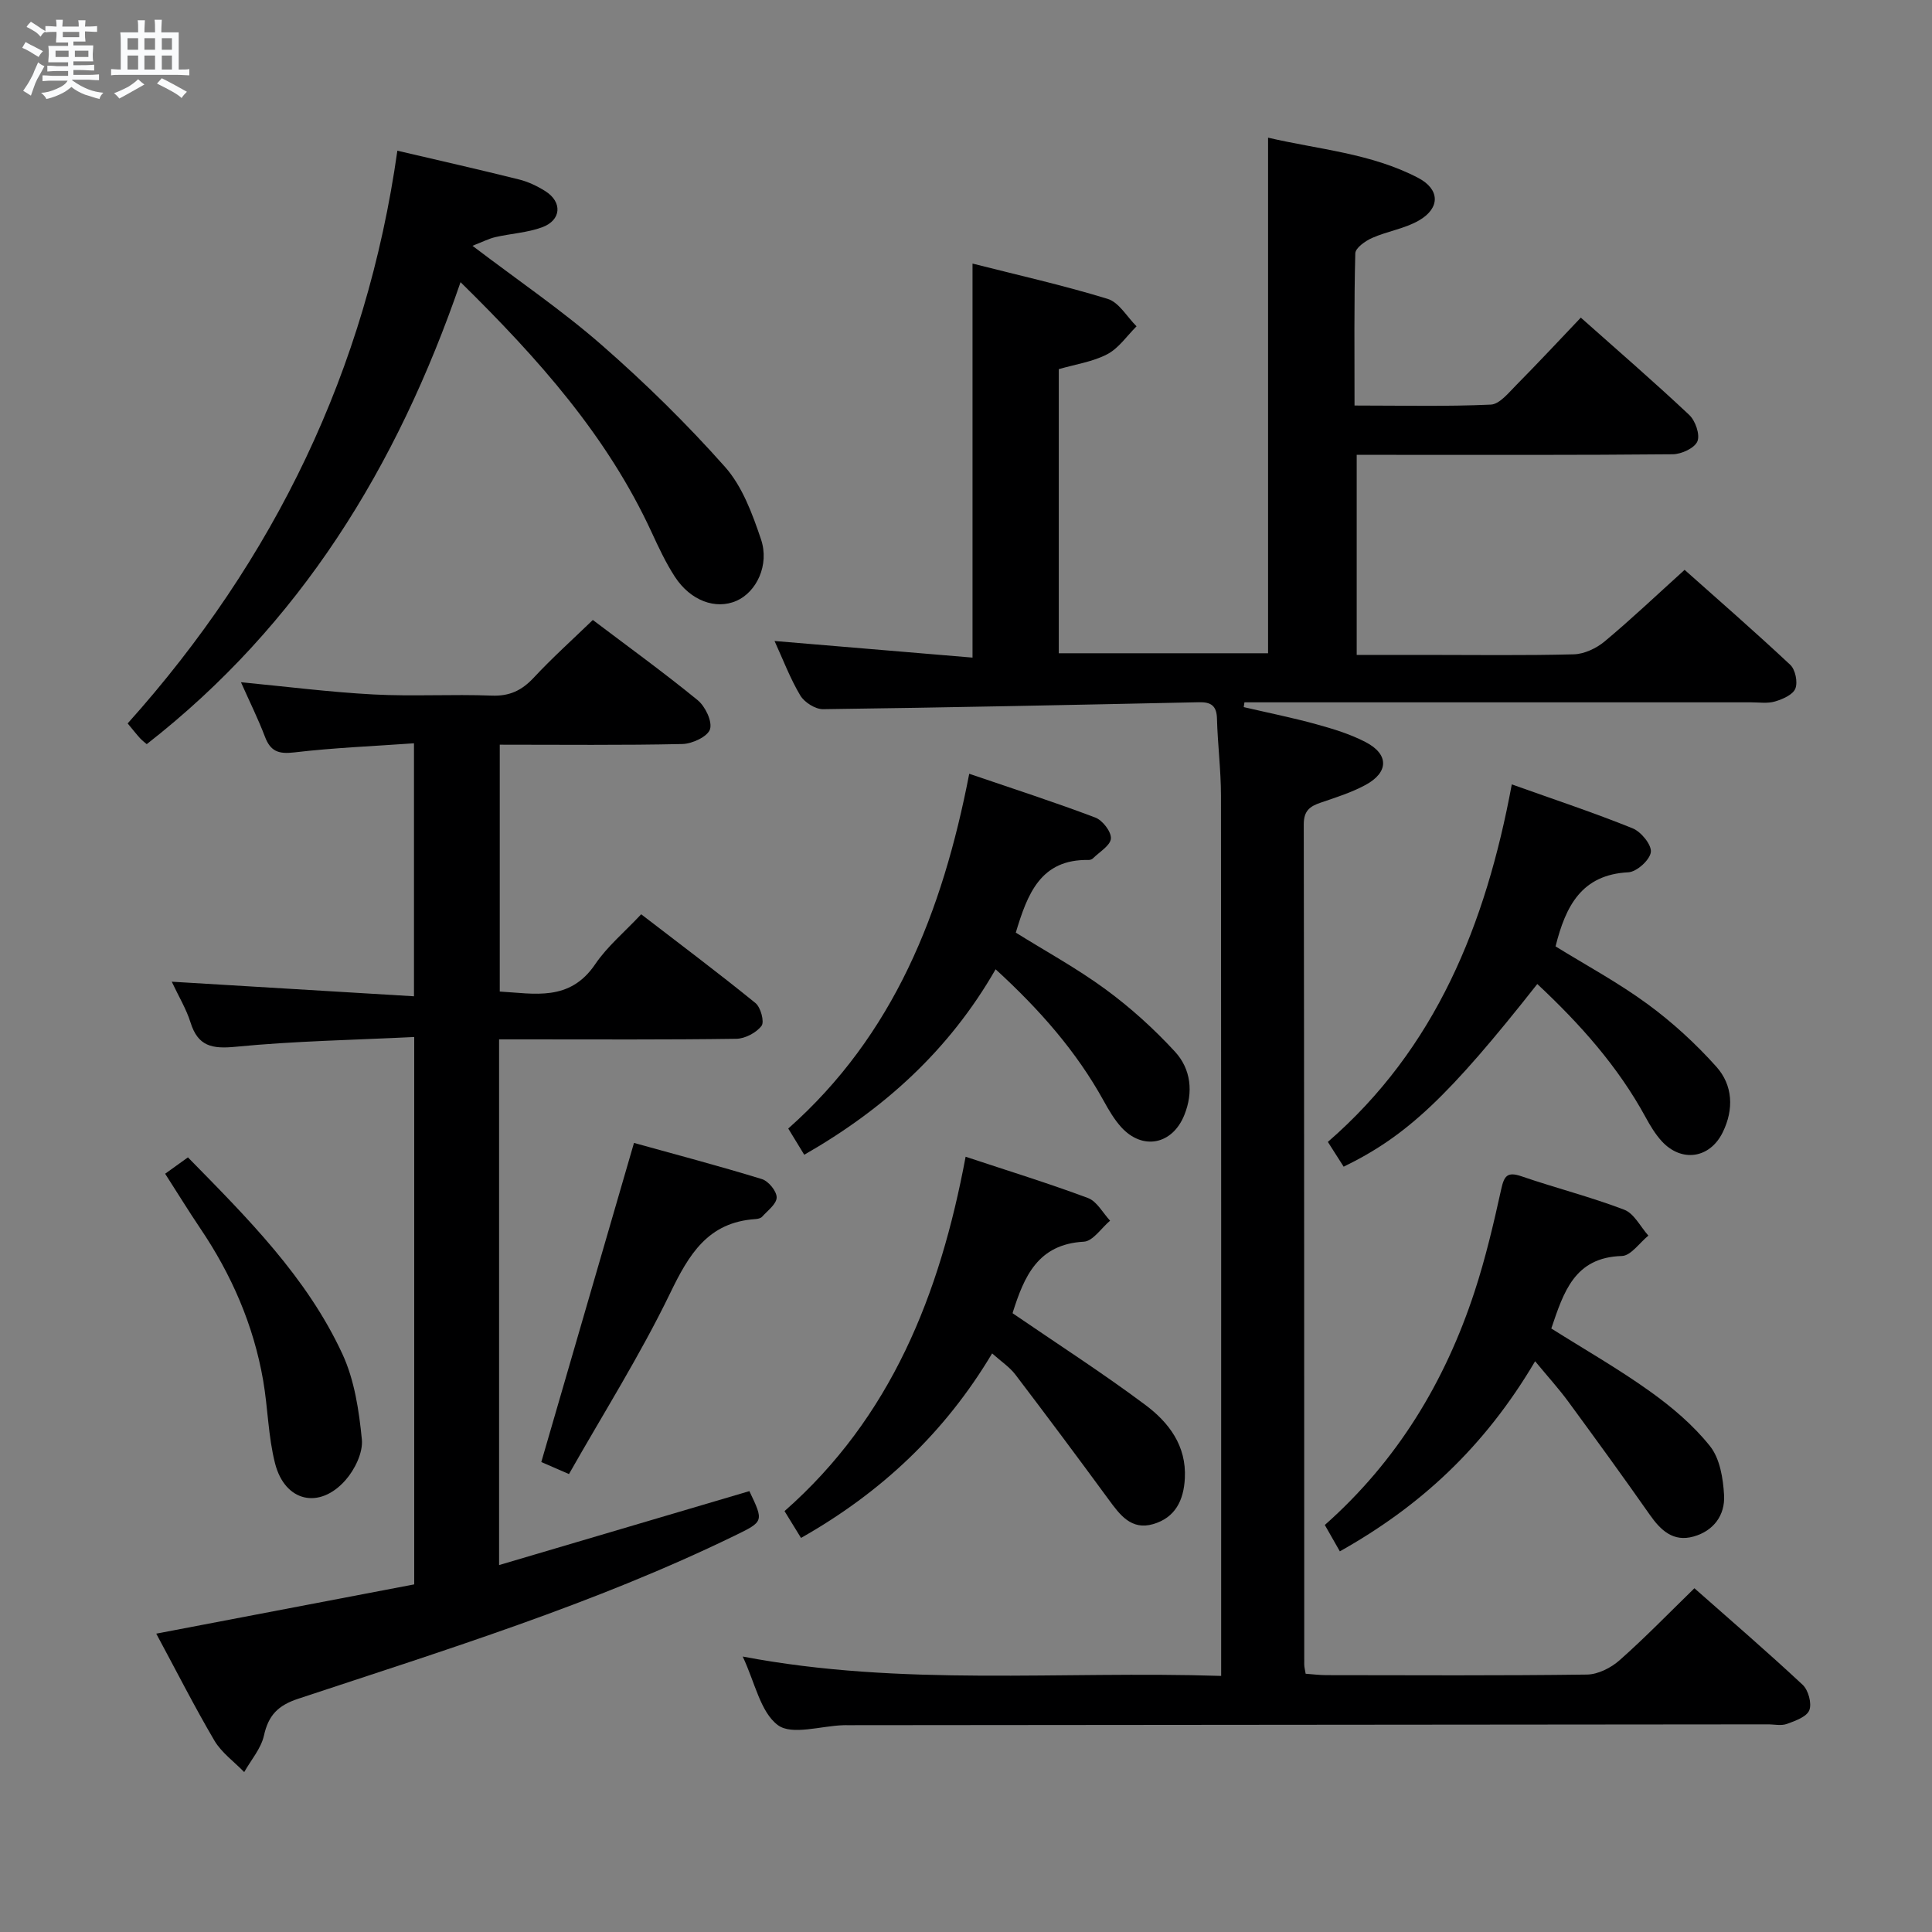<svg enable-background="new 0 0 400 400" viewBox="0 0 400 400" xmlns="http://www.w3.org/2000/svg"><rect x="0" y="0" width="400" height="400" fill="#808080" stroke="none"/><path d="m6.8 9.5c.6.3 1.3.7 2.1 1.1-.4.4-.7.8-.9 1.2-.7-.4-1.3-.8-1.8-1.1s-1.1-.6-1.6-.8c.2-.4.5-.8.7-1.2.4.2.8.5 1.5.8zm.9 6.9c-.3.6-.5 1.1-.7 1.7s-.4 1.1-.6 1.7c-.6-.4-1.1-.7-1.6-1 .7-1 1.2-1.8 1.5-2.4.3-.5.6-1.1.8-1.7.3-.6.5-1.2.8-1.8.3.3.8.6 1.3.8-.7 1.3-1.2 2.2-1.5 2.7zm.1-11c.4.3 1 .7 1.7 1.1-.5.2-.8.6-1.1 1.1-.5-.6-1-1-1.4-1.2s-.9-.6-1.5-.8c.2-.4.5-.7.9-1.1.5.3.9.6 1.4.9zm10.5 13.1c1 .4 2 .6 3.1.7-.4.4-.7.8-.8 1.3-.9-.2-1.9-.6-3-.9-1-.4-2-.9-2.8-1.6-.5.4-1.1.9-1.9 1.3s-1.9.9-3.3 1.2c-.1-.3-.5-.8-1.1-1.3 1 0 2.1-.3 3.2-.8 1.2-.5 1.9-1 2.3-1.7h-3.2c-.4 0-1 0-2 .1v-1.2c1 0 1.7.1 2 .1h3.3v-1h-2.3c-.2 0-.9 0-2 .1v-1.2c1.2 0 1.9.1 2 .1h2.3v-.8h-4.1c0-.7.1-1.2.1-1.6 0-.5 0-1.1-.1-1.8h4.1v-.7h-2.5c0-.6.1-1.1.1-1.6v-.6h-.5c-.4 0-1 0-1.8.1v-1.3c1.2 0 1.9.1 2.1.1h.2c0-.3 0-.8-.1-1.4h1.4c0 .6-.1 1-.1 1.4h3.4c0-.4 0-.8-.1-1.3h1.5c0 .4-.1.9-.1 1.3.7 0 1.5 0 2.5-.1v1.2c-1 0-1.8-.1-2.5-.1v.6c0 .3 0 .8.1 1.5h-2.5v.8h4.1c0 .7-.1 1.3-.1 1.8s0 1 .1 1.5h-4.1v.8h1.4c.8 0 1.8 0 2.9-.1v1.2c-1 0-1.9-.1-2.8-.1h-1.5v1h3.2c.3 0 1 0 2.1-.1v1.2c-1.1 0-1.8-.1-2.1-.1h-3.4l-.1.1c1.4 1 2.4 1.5 3.4 1.9zm-4.1-6.7v-1.3h-2.7v1.3zm2.2-4.1v-1.1h-3.4v1.1zm1.9 4.1v-1.3h-2.8v1.3z" fill="#fafbfc"/><path d="m37 6.7v2.3 5.4c1 0 1.8 0 2.2-.1v1.3c-.6 0-1.5-.1-2.5-.1h-11.9c-.7 0-1.3 0-1.8.1v-1.3c.5 0 1.1.1 2 .1v-5.2c0-1 0-1.8-.1-2.5h3.7c0-1.3 0-2.1-.1-2.5h1.5c0 .4-.1 1.3-.1 2.5h2.2c0-1.2 0-2.1-.1-2.6h1.5c0 .4-.1 1.3-.1 2.6zm-12.3 13.7c-.3-.4-.7-.8-1.1-1.1 1.1-.4 2.1-.9 2.9-1.3.8-.5 1.5-1 2.1-1.6.4.4.9.8 1.3 1.1-2.5 1.4-4.2 2.4-5.2 2.9zm3.9-10.1v-2.4h-2.2v2.4zm0 4.1v-2.9h-2.2v2.9zm3.5-4.1v-2.4h-2.2v2.4zm0 4.1v-2.9h-2.2v2.9zm.4 2.9 1-1.1c.6.3 1.4.7 2.5 1.3s2 1.1 2.7 1.5c-.4.4-.8.8-1.1 1.3-.8-.8-2.5-1.7-5.1-3zm3.1-7v-2.4h-2.1v2.4zm0 4.1v-2.9h-2.1v2.9z" fill="#fafbfc"/><g fill="#000001"><path d="m252.83 346.98c0-2.71 0-4.51 0-6.31 0-58.66.02-117.31-.04-175.97-.01-5.31-.69-10.62-.83-15.94-.07-2.66-1.25-3.42-3.7-3.37-25.95.55-51.9 1.1-77.85 1.44-1.6.02-3.87-1.42-4.72-2.84-2.11-3.54-3.58-7.46-5.33-11.28 13.8 1.16 27.35 2.3 40.99 3.44 0-27.83 0-54.39 0-81.58 9.45 2.4 18.82 4.5 27.98 7.31 2.35.72 4.01 3.73 5.98 5.68-2 1.98-3.69 4.54-6.07 5.78-3 1.57-6.56 2.08-10.03 3.09v58.82h43.33c0-35.52 0-70.78 0-106.75 10.35 2.43 21.29 3.21 31.08 8.33 4.5 2.35 4.6 6.23.2 8.79-2.95 1.72-6.57 2.24-9.73 3.64-1.41.62-3.46 2.07-3.49 3.19-.27 10.3-.16 20.6-.16 31.51 9.69 0 18.96.23 28.21-.19 1.84-.08 3.73-2.5 5.33-4.1 4.44-4.49 8.75-9.11 13.31-13.91 7.67 6.82 15.2 13.33 22.44 20.14 1.28 1.2 2.28 4.08 1.7 5.48-.58 1.39-3.29 2.65-5.09 2.67-19.66.19-39.33.12-58.99.12-1.99 0-3.98 0-6.46 0v41.42h13.96c10.33 0 20.67.15 30.99-.12 2.18-.06 4.69-1.25 6.41-2.69 5.5-4.59 10.7-9.53 16.53-14.8 6.65 5.92 14.39 12.66 21.87 19.66 1.06.99 1.59 3.59 1.06 4.92-.51 1.28-2.62 2.2-4.21 2.67-1.54.46-3.3.18-4.97.18-33.16.01-66.32 0-99.48 0-1.8 0-3.6 0-5.4 0-.05.33-.1.66-.15.99 4.99 1.16 10.02 2.17 14.96 3.53 3.5.96 7.06 2.04 10.27 3.71 4.87 2.53 4.82 6.28-.06 8.9-2.9 1.56-6.11 2.57-9.24 3.64-2.25.76-3.5 1.69-3.5 4.48.1 57.99.08 115.98.1 173.97 0 .49.14.98.29 1.9 1.37.1 2.81.28 4.25.29 18 .02 35.99.12 53.99-.12 2.29-.03 4.98-1.39 6.75-2.96 5.23-4.62 10.1-9.65 15.5-14.91 7.38 6.52 15.04 13.11 22.41 19.99 1.18 1.1 1.93 3.86 1.38 5.26-.54 1.37-2.91 2.21-4.64 2.84-1.18.43-2.64.08-3.97.09-63.49.06-126.98.12-190.46.17-.33 0-.67-.01-1 .01-4.61.15-10.59 2.13-13.48-.02-3.63-2.71-4.73-8.81-7.28-14.2 33.02 6.28 65.7 2.93 99.06 4.01z"/><path d="m32.35 338.23c18.19-3.47 35.75-6.82 53.41-10.2 0-37.73 0-75 0-113.33-12.51.62-24.78.83-36.95 2.02-4.93.48-7.82-.09-9.37-5.04-.87-2.79-2.44-5.36-3.88-8.43 16.97 1.02 33.39 2.01 50.15 3.02 0-17.95 0-34.69 0-52.38-8.38.6-16.63.92-24.8 1.89-3.25.38-4.91-.22-6.06-3.26-1.41-3.71-3.19-7.28-4.96-11.27 9.39.9 18.39 2.05 27.43 2.53 8.14.43 16.33-.08 24.49.24 3.7.14 6.22-1.07 8.68-3.7 3.84-4.12 8.05-7.9 12.25-11.96 7.19 5.44 14.61 10.81 21.69 16.59 1.58 1.29 3.08 4.4 2.57 6.03-.47 1.51-3.66 3.01-5.69 3.06-12.47.28-24.96.14-37.84.14v51.11c7.16.4 14.47 2.15 19.76-5.66 2.48-3.67 6.04-6.62 9.52-10.34 8.01 6.17 15.96 12.12 23.66 18.38 1.09.88 1.89 3.89 1.26 4.72-1.09 1.43-3.4 2.65-5.22 2.68-14.5.21-29 .12-43.5.12-1.78 0-3.57 0-5.62 0v108.84c17.47-5.16 34.67-10.24 51.82-15.31 3.01 6.31 2.99 6.28-3.06 9.23-29.05 14.13-59.83 23.64-90.36 33.76-4.17 1.38-6.15 3.41-7.08 7.61-.6 2.69-2.67 5.06-4.09 7.57-2.08-2.15-4.67-4-6.16-6.5-4.12-7.01-7.8-14.27-12.05-22.16z"/><path d="m95.35 58.42c-13.19 38.36-33.27 70.91-64.97 95.65-.41-.36-.94-.74-1.37-1.21-.77-.85-1.48-1.76-2.58-3.08 30.39-33.91 49.43-73.22 55.84-118.58 8.5 1.99 16.87 3.88 25.2 5.96 1.9.47 3.77 1.37 5.44 2.42 3.57 2.26 3.32 6.02-.68 7.48-3.06 1.12-6.45 1.29-9.66 2.03-1.4.32-2.72 1.02-4.75 1.8 9.52 7.24 18.61 13.41 26.81 20.59 8.98 7.85 17.56 16.27 25.47 25.18 3.59 4.04 5.67 9.71 7.45 14.98 1.81 5.33-.94 10.95-5.08 12.76-4.3 1.87-9.51-.01-12.76-5.01-1.89-2.91-3.37-6.1-4.83-9.26-9.15-19.8-23.29-35.75-39.53-51.71z"/><path d="m199.92 239.49c8.83 2.93 17.18 5.5 25.34 8.55 1.85.69 3.07 3.08 4.57 4.69-1.81 1.52-3.55 4.25-5.44 4.35-9.52.51-12.35 7.22-14.7 14.62-.05.16-.04.33-.03.2 9.27 6.35 18.61 12.35 27.48 18.98 4.83 3.61 8.52 8.41 8.17 15.17-.23 4.6-2 8.17-6.56 9.5-4.54 1.32-6.89-1.92-9.23-5.11-6.36-8.67-12.79-17.3-19.31-25.86-1.18-1.55-2.91-2.68-4.8-4.37-9.75 16.34-22.92 28.78-39.57 38.2-1.22-1.98-2.23-3.63-3.41-5.55 22.05-19.4 32.15-44.8 37.49-73.37z"/><path d="m200.67 160.2c9.05 3.09 17.66 5.87 26.11 9.07 1.5.57 3.32 2.93 3.22 4.34-.1 1.45-2.36 2.76-3.71 4.1-.21.21-.61.35-.92.34-9.94-.19-12.65 7.04-15.06 15.04 6.1 3.81 12.65 7.38 18.6 11.75 5.17 3.79 10.01 8.18 14.35 12.89 3.32 3.6 3.85 8.41 1.94 13.13-2.48 6.15-8.65 7.36-13.06 2.51-1.43-1.58-2.55-3.49-3.59-5.37-5.68-10.32-13.32-18.99-22.42-27.32-9.61 16.76-23.13 28.97-39.62 38.4-1.11-1.82-2.14-3.5-3.31-5.43 21.85-19.35 31.91-44.76 37.47-73.45z"/><path d="m317.83 281.83c-10.53 17.85-23.85 30.06-40.43 39.36-1.05-1.85-2.02-3.54-3.11-5.46 15-13.28 24.89-29.65 31-48.3 2.27-6.92 3.94-14.05 5.51-21.17.61-2.78 1.24-3.74 4.21-2.72 7.05 2.42 14.32 4.26 21.27 6.92 2.05.78 3.35 3.52 5 5.36-1.83 1.48-3.62 4.17-5.49 4.22-9.84.28-12.06 7.51-14.61 15.01 6.8 4.29 13.86 8.32 20.43 13.02 4.55 3.25 8.97 7 12.43 11.34 2.05 2.57 2.72 6.68 2.91 10.16.23 4.12-2.15 7.38-6.31 8.55-4.2 1.18-6.8-1.26-9.08-4.52-5.52-7.88-11.18-15.66-16.87-23.42-1.96-2.67-4.21-5.14-6.86-8.35z"/><path d="m318.28 203.73c-18.35 23.28-27.02 31.47-40.09 37.82-1.02-1.6-2.07-3.25-3.27-5.13 22.32-19.36 32.69-44.99 38.08-74.02 8.69 3.1 16.96 5.84 25.03 9.1 1.75.71 3.96 3.43 3.76 4.93-.22 1.64-2.94 4.09-4.67 4.17-9.68.49-12.97 7-15.06 15.34 6.21 3.84 12.93 7.46 19.03 11.93 5.16 3.78 9.99 8.21 14.26 12.98 3.43 3.83 3.66 8.83 1.32 13.59-2.67 5.44-8.55 6.29-12.64 1.82-1.32-1.45-2.37-3.2-3.32-4.94-5.71-10.49-13.52-19.26-22.43-27.59z"/><path d="m117.8 305.19c-3.09-1.34-4.6-2-5.73-2.49 6.38-21.98 12.69-43.69 19.19-66.07 8.42 2.34 17.51 4.73 26.49 7.49 1.36.42 3.06 2.5 3.05 3.8-.01 1.35-1.87 2.72-3.01 3.99-.29.32-.91.46-1.39.49-9.84.65-13.77 7.31-17.68 15.4-6.2 12.8-13.84 24.9-20.92 37.39z"/><path d="m34.19 243.01c1.83-1.32 3.14-2.26 4.72-3.39 12.27 12.51 24.6 24.77 31.98 40.71 2.5 5.39 3.44 11.71 4.03 17.7.26 2.71-1.46 6.23-3.38 8.41-5.41 6.15-12.56 4.49-14.59-3.45-1.43-5.58-1.48-11.5-2.47-17.21-1.99-11.45-6.54-21.89-13.05-31.51-2.4-3.56-4.64-7.22-7.24-11.26z"/></g></svg>